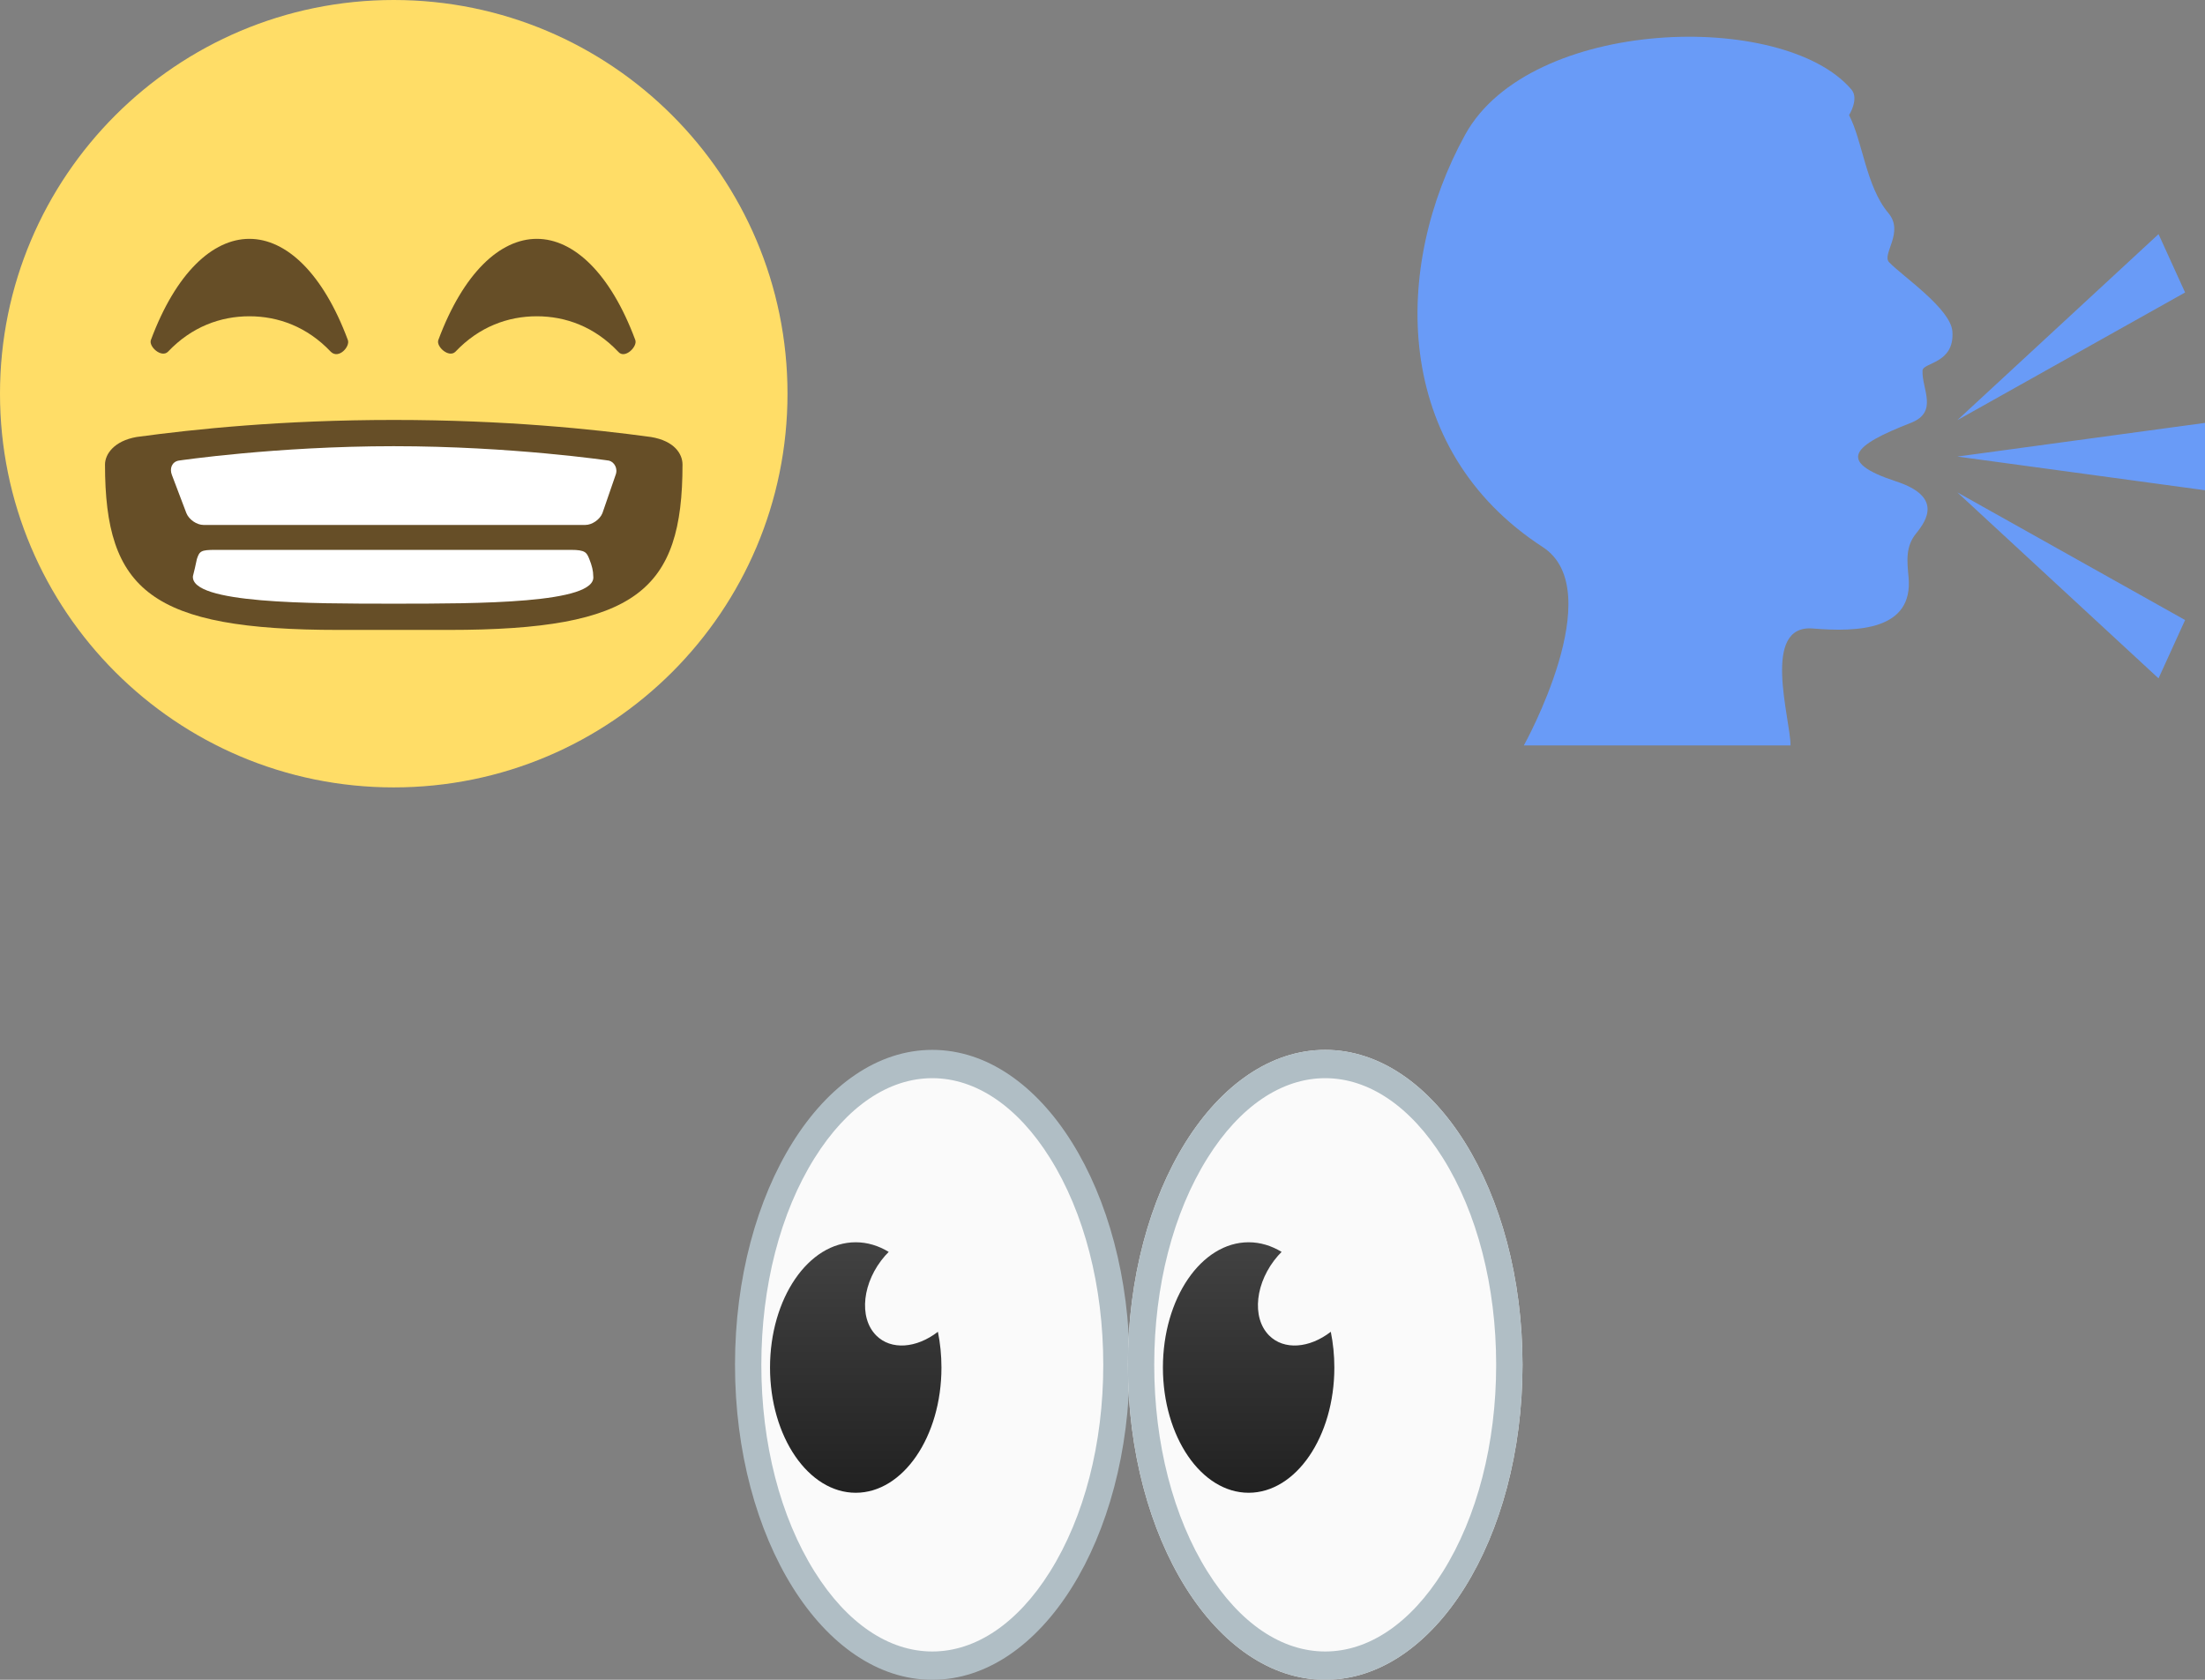 <svg width="420" height="320" viewBox="0 0 420 320" fill="none" xmlns="http://www.w3.org/2000/svg">
<rect x="0" y="0" width="420" height="320" fill="#808080" stroke="none"/>
<path d="M75 150C116.421 150 150 116.421 150 75C150 33.579 116.421 0 75 0C33.579 0 0 33.579 0 75C0 116.421 33.579 150 75 150Z" fill="#FFDD67"/>
<path d="M66.251 64.75C61.501 52 54.501 45.5 47.501 45.5C40.501 45.5 33.501 52 28.751 64.75C28.251 66 30.751 68.25 32.001 67C36.501 62.25 42.001 60.25 47.501 60.25C53.001 60.25 58.501 62.25 63.001 67C64.501 68.5 66.751 66 66.251 64.75ZM121.001 64.75C116.251 52 109.251 45.5 102.251 45.5C95.251 45.5 88.251 52 83.501 64.75C83.001 66 85.501 68.25 86.751 67C91.251 62.25 96.751 60.25 102.251 60.25C107.751 60.25 113.251 62.25 117.751 67C119.001 68.5 121.501 66 121.001 64.75ZM130.001 88.5C130.001 86.5 128.501 84 124.001 83.25C113.001 81.75 96.251 80 75.001 80C53.751 80 37.001 81.75 26.001 83.25C21.751 84 20.001 86.5 20.001 88.5C20.001 112.5 28.751 120 64.501 120H85.501C121.251 120 130.001 112.5 130.001 88.5Z" fill="#664E27"/>
<path d="M117.25 90.5C117.75 89.25 117 88 116 87.75C116 87.75 97.5 85 75 85C52.5 85 34 87.75 34 87.75C32.75 88 32.25 89.25 32.75 90.5L35.5 97.75C36 99 37.5 100 38.75 100H111.5C112.75 100 114.25 99 114.75 97.75L117.25 90.5M75 115C91 115 113.75 115 113 109.75C113 108.75 112.75 107.75 112.25 106.5C111.75 105.25 111.5 104.75 108.75 104.75H41C38.25 104.75 38 105 37.5 106.5C37.25 107.75 37 108.75 36.75 109.75C36.25 115 59 115 75 115Z" fill="white"/>
<path d="M361.194 91.717C349.584 87.911 352.889 84.882 363.969 80.559C369.277 78.485 366.049 74.11 366.194 70.611C366.259 69.009 372.324 69.328 371.884 63.149C371.574 58.798 362.344 52.598 359.829 49.953C358.377 48.426 362.789 44.249 359.682 40.575C355.439 35.554 354.769 26.818 352.202 21.932C352.202 21.932 354.159 18.827 352.659 17.062C339.719 1.851 291.431 3.248 279.09 25.634C265.238 50.765 265.053 85.5 293.856 104.213C306.666 112.533 290.258 142 290.258 142H341.056C341.056 136.969 335.391 118.92 345.306 119.73C353.922 120.434 364.472 120.047 363.537 109.943C363.254 106.895 362.922 104.15 364.972 101.624C367.022 99.101 369.989 94.599 361.194 91.717ZM372.822 86.974L420 93.392V80.559L372.822 86.974ZM411.15 129.229L416.21 118.115L372.822 93.794L411.15 129.229ZM416.21 55.719L411.15 44.602L372.822 80.042L416.21 55.719Z" fill="#699BF7"/>
<path d="M177.581 317.304C158.233 317.304 142.508 291.597 142.508 260C142.508 228.403 158.245 202.696 177.581 202.696C196.918 202.696 212.655 228.403 212.655 260C212.655 291.597 196.918 317.304 177.581 317.304V317.304Z" fill="#FAFAFA"/>
<path d="M177.581 205.392C185.895 205.392 193.858 210.784 199.99 220.584C206.536 231.031 210.147 245.037 210.147 260C210.147 274.963 206.536 288.969 199.99 299.416C193.858 309.216 185.895 314.608 177.581 314.608C169.268 314.608 161.305 309.216 155.173 299.416C148.615 288.969 145.016 274.963 145.016 260C145.016 245.037 148.627 231.031 155.173 220.584C161.305 210.784 169.255 205.392 177.581 205.392M177.581 200C156.828 200 140 226.866 140 260C140 293.134 156.828 320 177.581 320C198.335 320 215.163 293.134 215.163 260C215.163 226.866 198.335 200 177.581 200V200Z" fill="#B0BEC5"/>
<path d="M166.885 254.392C163.5 250.968 164.252 244.174 168.591 239.214C168.816 238.958 169.042 238.715 169.28 238.486C167.349 237.313 165.23 236.652 162.998 236.652C153.982 236.652 146.671 247.342 146.671 260.512C146.671 273.682 153.982 284.372 162.998 284.372C172.014 284.372 179.325 273.682 179.325 260.512C179.325 258.153 179.086 255.862 178.648 253.705C174.585 256.846 169.732 257.264 166.885 254.392V254.392Z" fill="url(#paint0_linear_414_28)"/>
<path d="M252.419 320C273.174 320 290 293.137 290 260C290 226.863 273.174 200 252.419 200C231.663 200 214.837 226.863 214.837 260C214.837 293.137 231.663 320 252.419 320Z" fill="#EEEEEE"/>
<path d="M252.419 317.304C233.082 317.304 217.345 291.597 217.345 260C217.345 228.403 233.082 202.696 252.419 202.696C271.755 202.696 287.492 228.403 287.492 260C287.492 291.597 271.767 317.304 252.419 317.304V317.304Z" fill="#FAFAFA"/>
<path d="M252.419 205.392C260.732 205.392 268.695 210.784 274.827 220.584C281.373 231.031 284.984 245.037 284.984 260C284.984 274.963 281.373 288.969 274.827 299.416C268.695 309.216 260.732 314.608 252.419 314.608C244.105 314.608 236.142 309.216 230.01 299.416C223.464 288.969 219.853 274.963 219.853 260C219.853 245.037 223.464 231.031 230.01 220.584C236.142 210.784 244.105 205.392 252.419 205.392M252.419 200C231.665 200 214.837 226.866 214.837 260C214.837 293.134 231.665 320 252.419 320C273.172 320 290 293.134 290 260C290 226.866 273.172 200 252.419 200V200Z" fill="#B0BEC5"/>
<path d="M241.722 254.392C238.336 250.968 239.089 244.174 243.428 239.214C243.653 238.958 243.879 238.715 244.117 238.486C242.186 237.313 240.067 236.652 237.835 236.652C228.819 236.652 221.508 247.342 221.508 260.512C221.508 273.682 228.819 284.372 237.835 284.372C246.851 284.372 254.162 273.682 254.162 260.512C254.162 258.153 253.923 255.862 253.484 253.705C249.434 256.846 244.569 257.264 241.722 254.392V254.392Z" fill="url(#paint1_linear_414_28)"/>
<defs>
<linearGradient id="paint0_linear_414_28" x1="162.989" y1="236.647" x2="162.989" y2="284.376" gradientUnits="userSpaceOnUse">
<stop stop-color="#424242"/>
<stop offset="1" stop-color="#212121"/>
</linearGradient>
<linearGradient id="paint1_linear_414_28" x1="237.834" y1="236.647" x2="237.834" y2="284.376" gradientUnits="userSpaceOnUse">
<stop stop-color="#424242"/>
<stop offset="1" stop-color="#212121"/>
</linearGradient>
</defs>
</svg>
